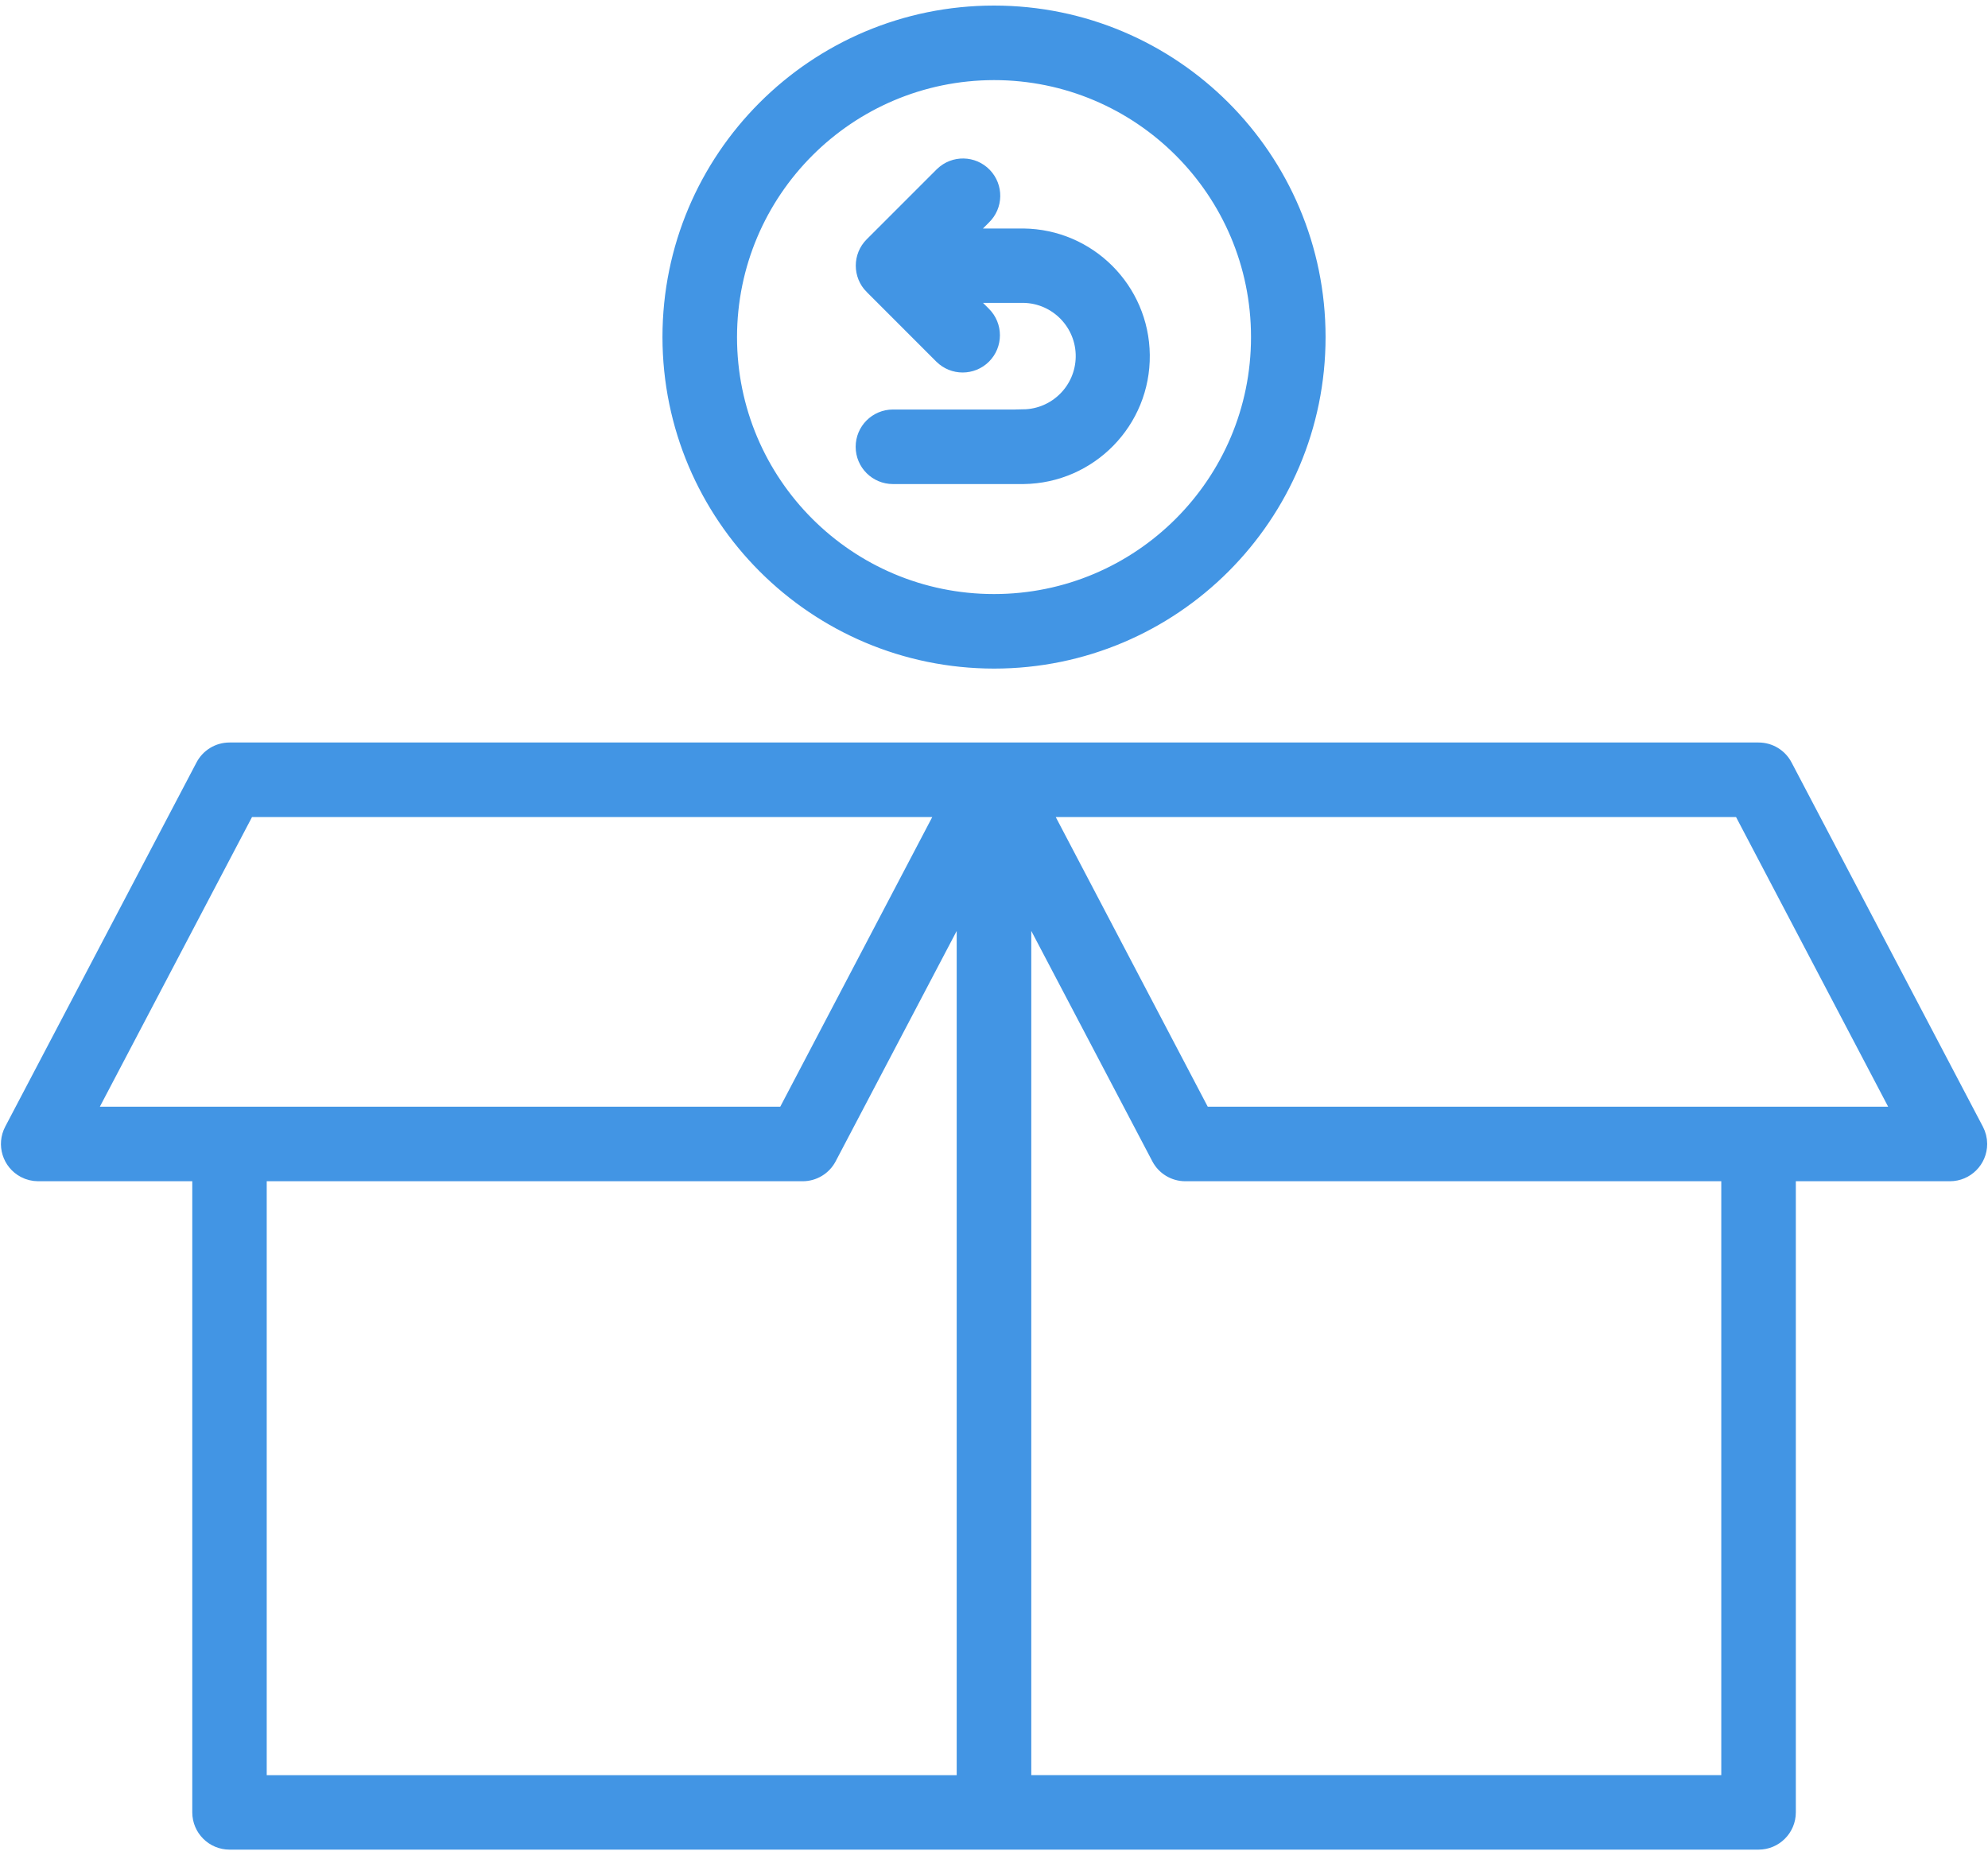 <svg width="60" height="56" viewBox="0 0 60 56" fill="none" xmlns="http://www.w3.org/2000/svg">
<path d="M53.85 23.131C53.699 22.842 53.401 22.662 53.075 22.662H6.926C6.601 22.662 6.303 22.843 6.152 23.131L0.379 34.123C0.154 34.551 0.319 35.08 0.747 35.305C0.872 35.371 1.012 35.405 1.153 35.405H6.053V54.705C6.054 55.188 6.445 55.58 6.928 55.58H53.075C53.558 55.58 53.95 55.188 53.95 54.705V35.405H58.85C59.333 35.405 59.725 35.013 59.725 34.53C59.725 34.388 59.69 34.248 59.624 34.123L53.85 23.131ZM7.455 24.412H28.55L23.7 33.655H2.6L7.455 24.412ZM7.8 35.405H24.225C24.55 35.405 24.849 35.225 25 34.937L29.124 27.087V53.833H7.8V35.405ZM52.2 53.831H30.875V27.085L35 34.937C35.151 35.225 35.449 35.405 35.774 35.405H52.2V53.831ZM36.3 33.655L31.45 24.412H52.547L57.4 33.655H36.3Z" fill="#4295E4" stroke="#4295E4" stroke-width="0.5"/>
<path d="M30 19.931C35.389 19.931 39.757 15.563 39.757 10.175C39.757 4.787 35.389 0.418 30 0.418C24.612 0.418 20.244 4.787 20.244 10.175V10.175C20.25 15.561 24.614 19.926 30 19.931ZM30 2.168C34.422 2.168 38.007 5.753 38.007 10.175C38.007 14.597 34.422 18.181 30 18.181C25.578 18.181 21.994 14.597 21.994 10.175C21.999 5.756 25.58 2.174 30 2.168Z" fill="#4295E4" stroke="#4295E4" stroke-width="0.5"/>
<path d="M30.89 12.611H26.95C26.467 12.611 26.075 13.003 26.075 13.486C26.075 13.97 26.467 14.361 26.95 14.361H30.888C32.88 14.338 34.476 12.704 34.452 10.712C34.429 8.753 32.847 7.17 30.888 7.147H29.063L29.671 6.539C30.019 6.204 30.029 5.65 29.694 5.302C29.359 4.954 28.805 4.943 28.457 5.279C28.449 5.286 28.442 5.293 28.435 5.3L26.335 7.4C25.993 7.741 25.993 8.295 26.334 8.637C26.335 8.637 26.335 8.637 26.335 8.637L28.435 10.738C28.777 11.079 29.331 11.079 29.673 10.738C30.014 10.396 30.014 9.842 29.673 9.5L29.064 8.892H30.89C31.915 8.908 32.733 9.754 32.716 10.779C32.7 11.781 31.892 12.59 30.89 12.606L30.89 12.611Z" fill="#4295E4" stroke="#4295E4" stroke-width="0.5"/>
</svg>
